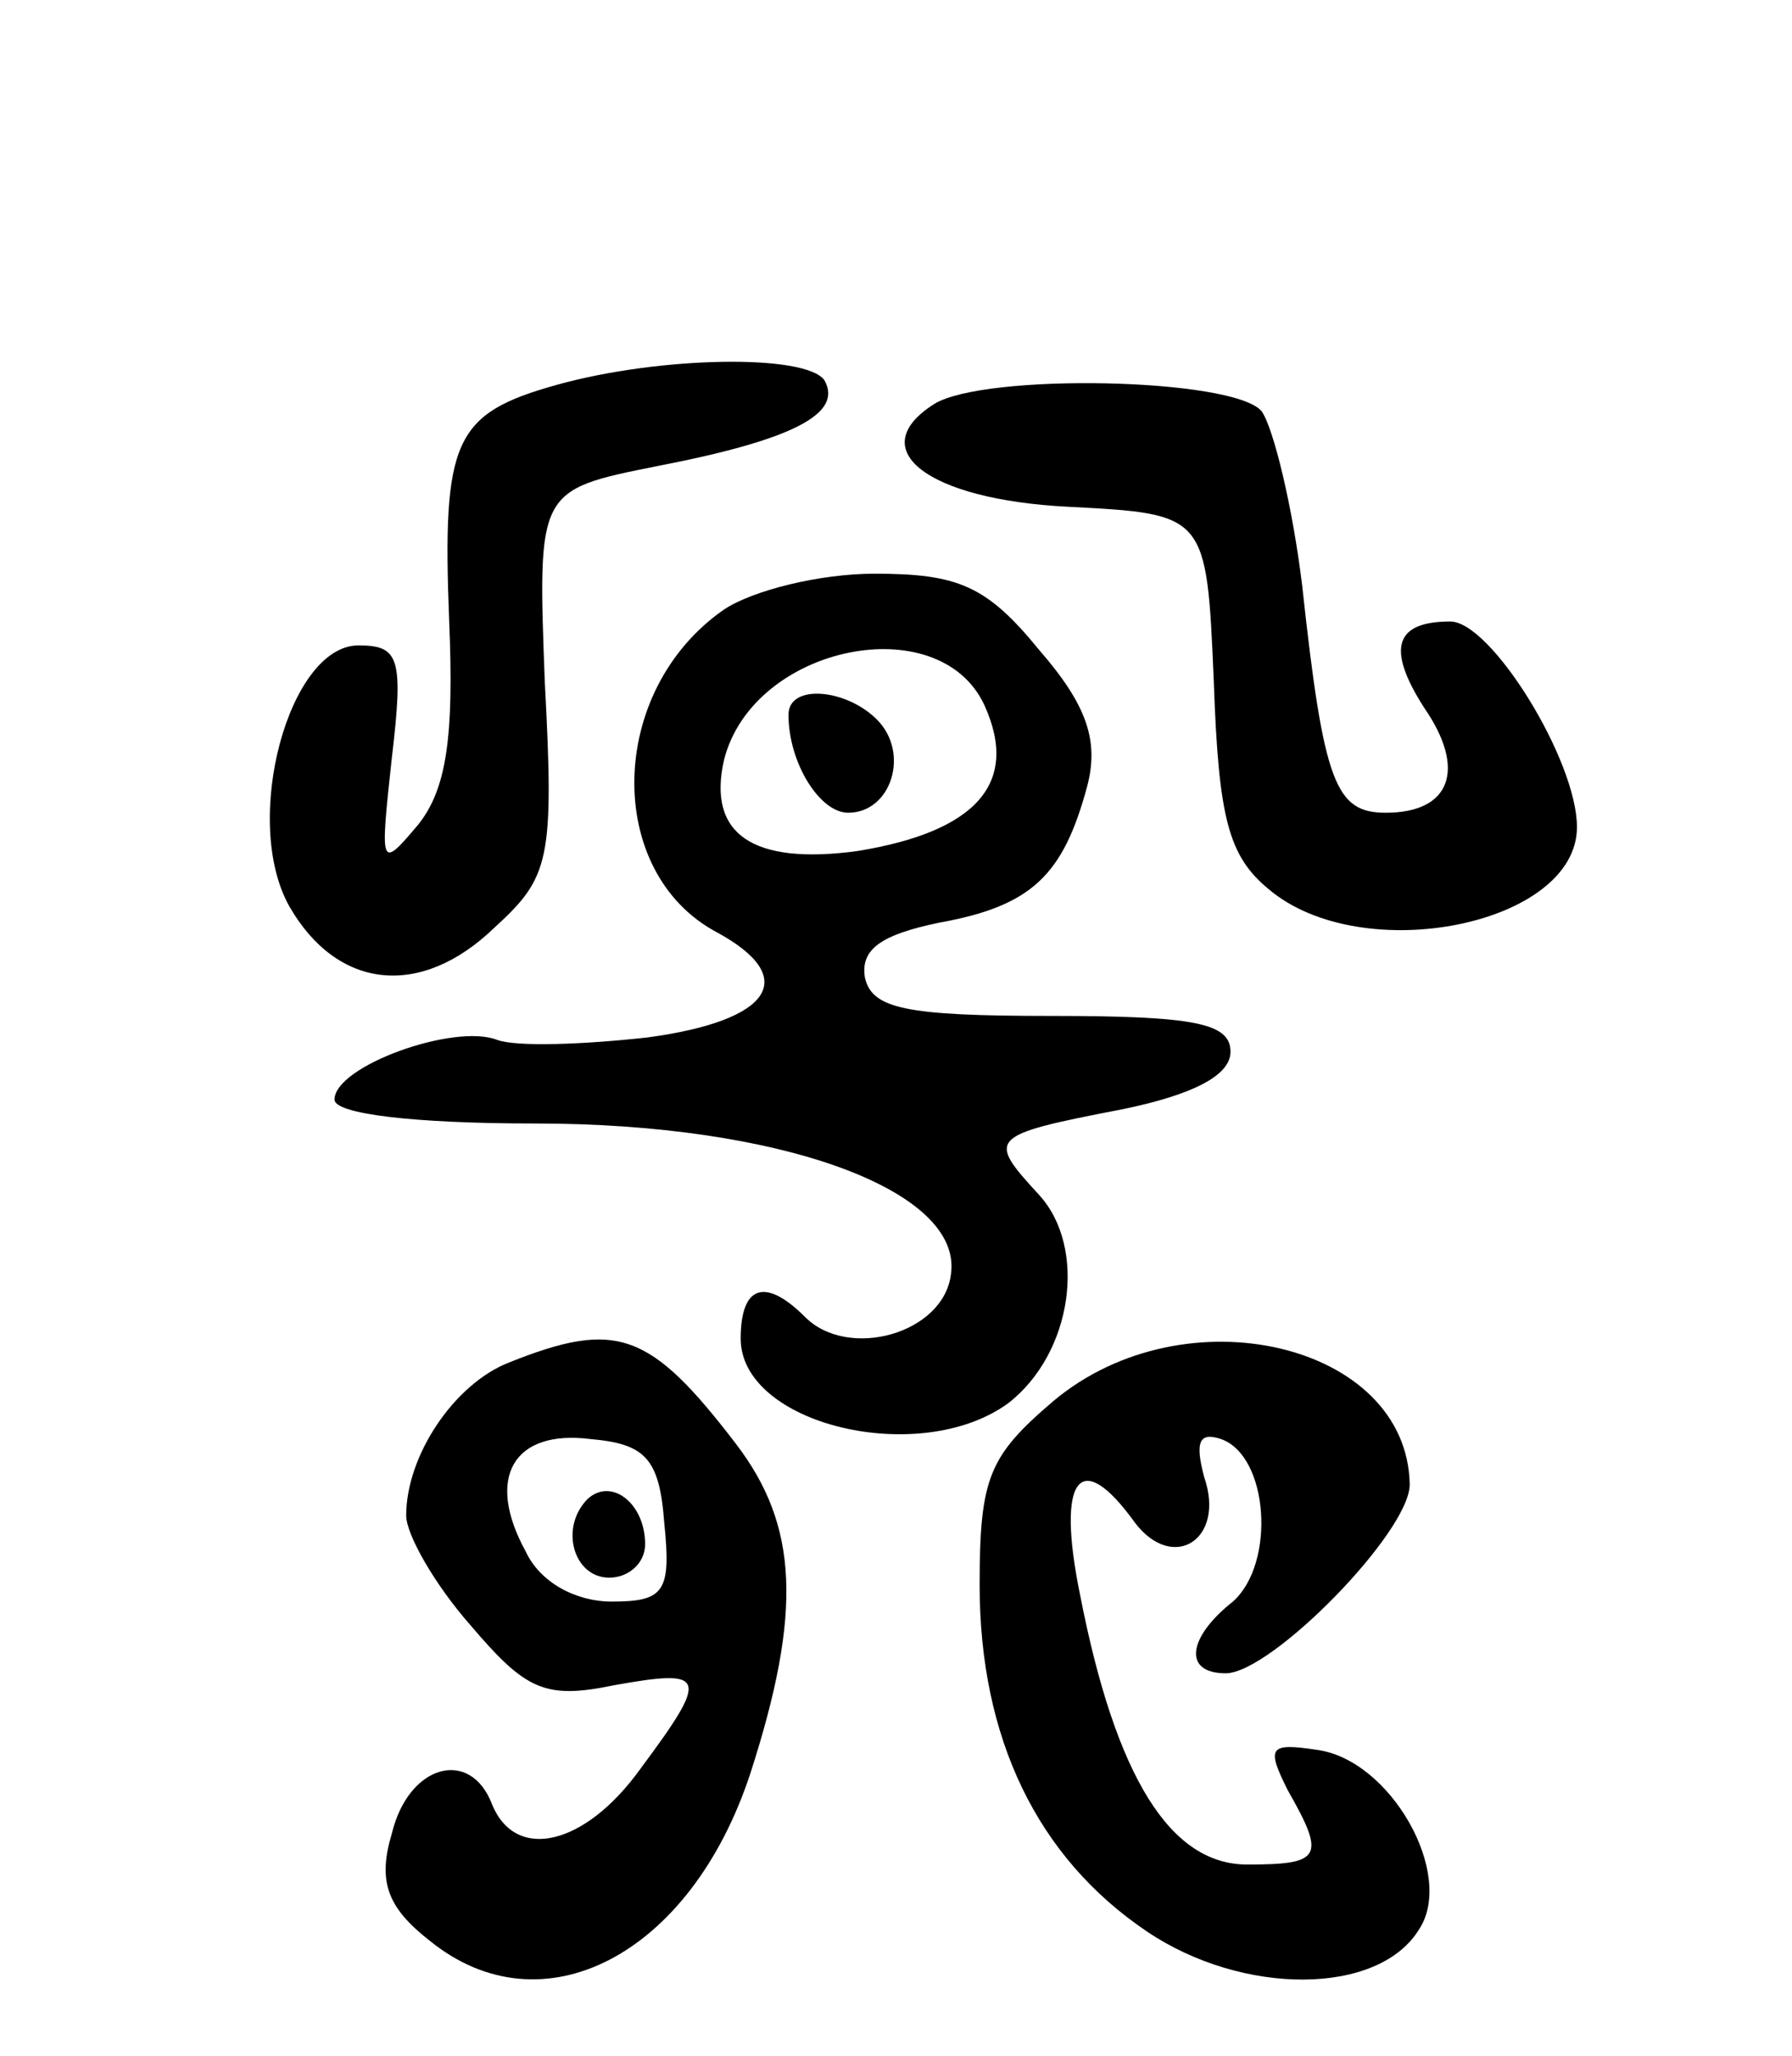 <svg version="1.0" xmlns="http://www.w3.org/2000/svg"
 width="75pt" height="86pt" viewBox="0 0 75 86"
 preserveAspectRatio="xMidYMid meet">
<g transform="translate(0,86) scale(0.1,-0.1)"
fill="#000000" stroke="none">
<path d="M233 699 c-43 -12 -48 -23 -45 -99 2 -48 -1 -70 -13 -85 -16 -19 -16
-18 -11 28 5 42 3 47 -14 47 -29 0 -49 -73 -29 -109 20 -35 55 -39 86 -9 23
21 25 28 21 103 -3 80 -3 80 47 90 57 11 78 22 70 36 -8 11 -69 10 -112 -2z"/>
<path d="M391 691 c-30 -19 -3 -40 56 -43 58 -3 58 -3 61 -73 2 -57 6 -73 23
-87 39 -33 129 -15 129 26 0 28 -36 86 -53 86 -23 0 -27 -11 -11 -36 18 -26
11 -44 -16 -44 -21 0 -26 12 -35 95 -4 33 -12 66 -17 73 -12 14 -116 16 -137
3z"/>
<path d="M303 605 c-49 -34 -50 -110 -3 -135 35 -19 23 -37 -29 -44 -27 -3
-55 -4 -63 -1 -18 7 -68 -11 -68 -25 0 -6 33 -10 84 -10 103 0 179 -28 174
-63 -3 -25 -43 -36 -61 -18 -17 17 -27 13 -27 -9 0 -36 75 -54 112 -27 27 21
33 65 13 87 -22 24 -22 25 35 36 29 6 45 14 45 24 0 12 -15 15 -75 15 -61 0
-75 3 -78 16 -2 12 7 18 31 23 39 7 52 20 62 57 5 19 0 34 -20 57 -22 27 -34
32 -69 32 -23 0 -51 -7 -63 -15z m109 -40 c15 -33 -4 -53 -53 -61 -44 -6 -63
7 -56 38 12 48 90 64 109 23z"/>
<path d="M330 561 c0 -20 13 -41 25 -41 18 0 26 25 12 39 -13 13 -37 15 -37 2z"/>
<path d="M213 290 c-23 -9 -43 -39 -43 -64 0 -8 12 -29 27 -46 23 -27 31 -31
60 -25 39 7 40 4 11 -35 -23 -32 -52 -39 -62 -15 -9 24 -35 17 -42 -12 -6 -20
-2 -31 16 -45 47 -38 109 -6 134 70 22 68 20 104 -6 138 -36 47 -50 52 -95 34z
m65 -67 c3 -29 0 -33 -22 -33 -15 0 -30 8 -36 21 -17 31 -5 51 27 47 23 -2 29
-8 31 -35z"/>
<path d="M246 233 c-12 -12 -6 -33 9 -33 8 0 15 6 15 14 0 17 -14 28 -24 19z"/>
<path d="M441 274 c-27 -23 -31 -32 -31 -77 0 -64 24 -114 70 -145 40 -27 97
-27 114 1 15 23 -12 71 -43 75 -20 3 -21 1 -12 -17 16 -28 14 -31 -17 -31 -32
0 -55 36 -70 113 -10 49 0 62 23 30 16 -21 38 -7 29 19 -4 15 -2 19 7 16 20
-7 23 -52 5 -68 -19 -15 -21 -30 -3 -30 19 0 77 59 77 79 -1 59 -94 81 -149
35z"/>
</g>
</svg>
